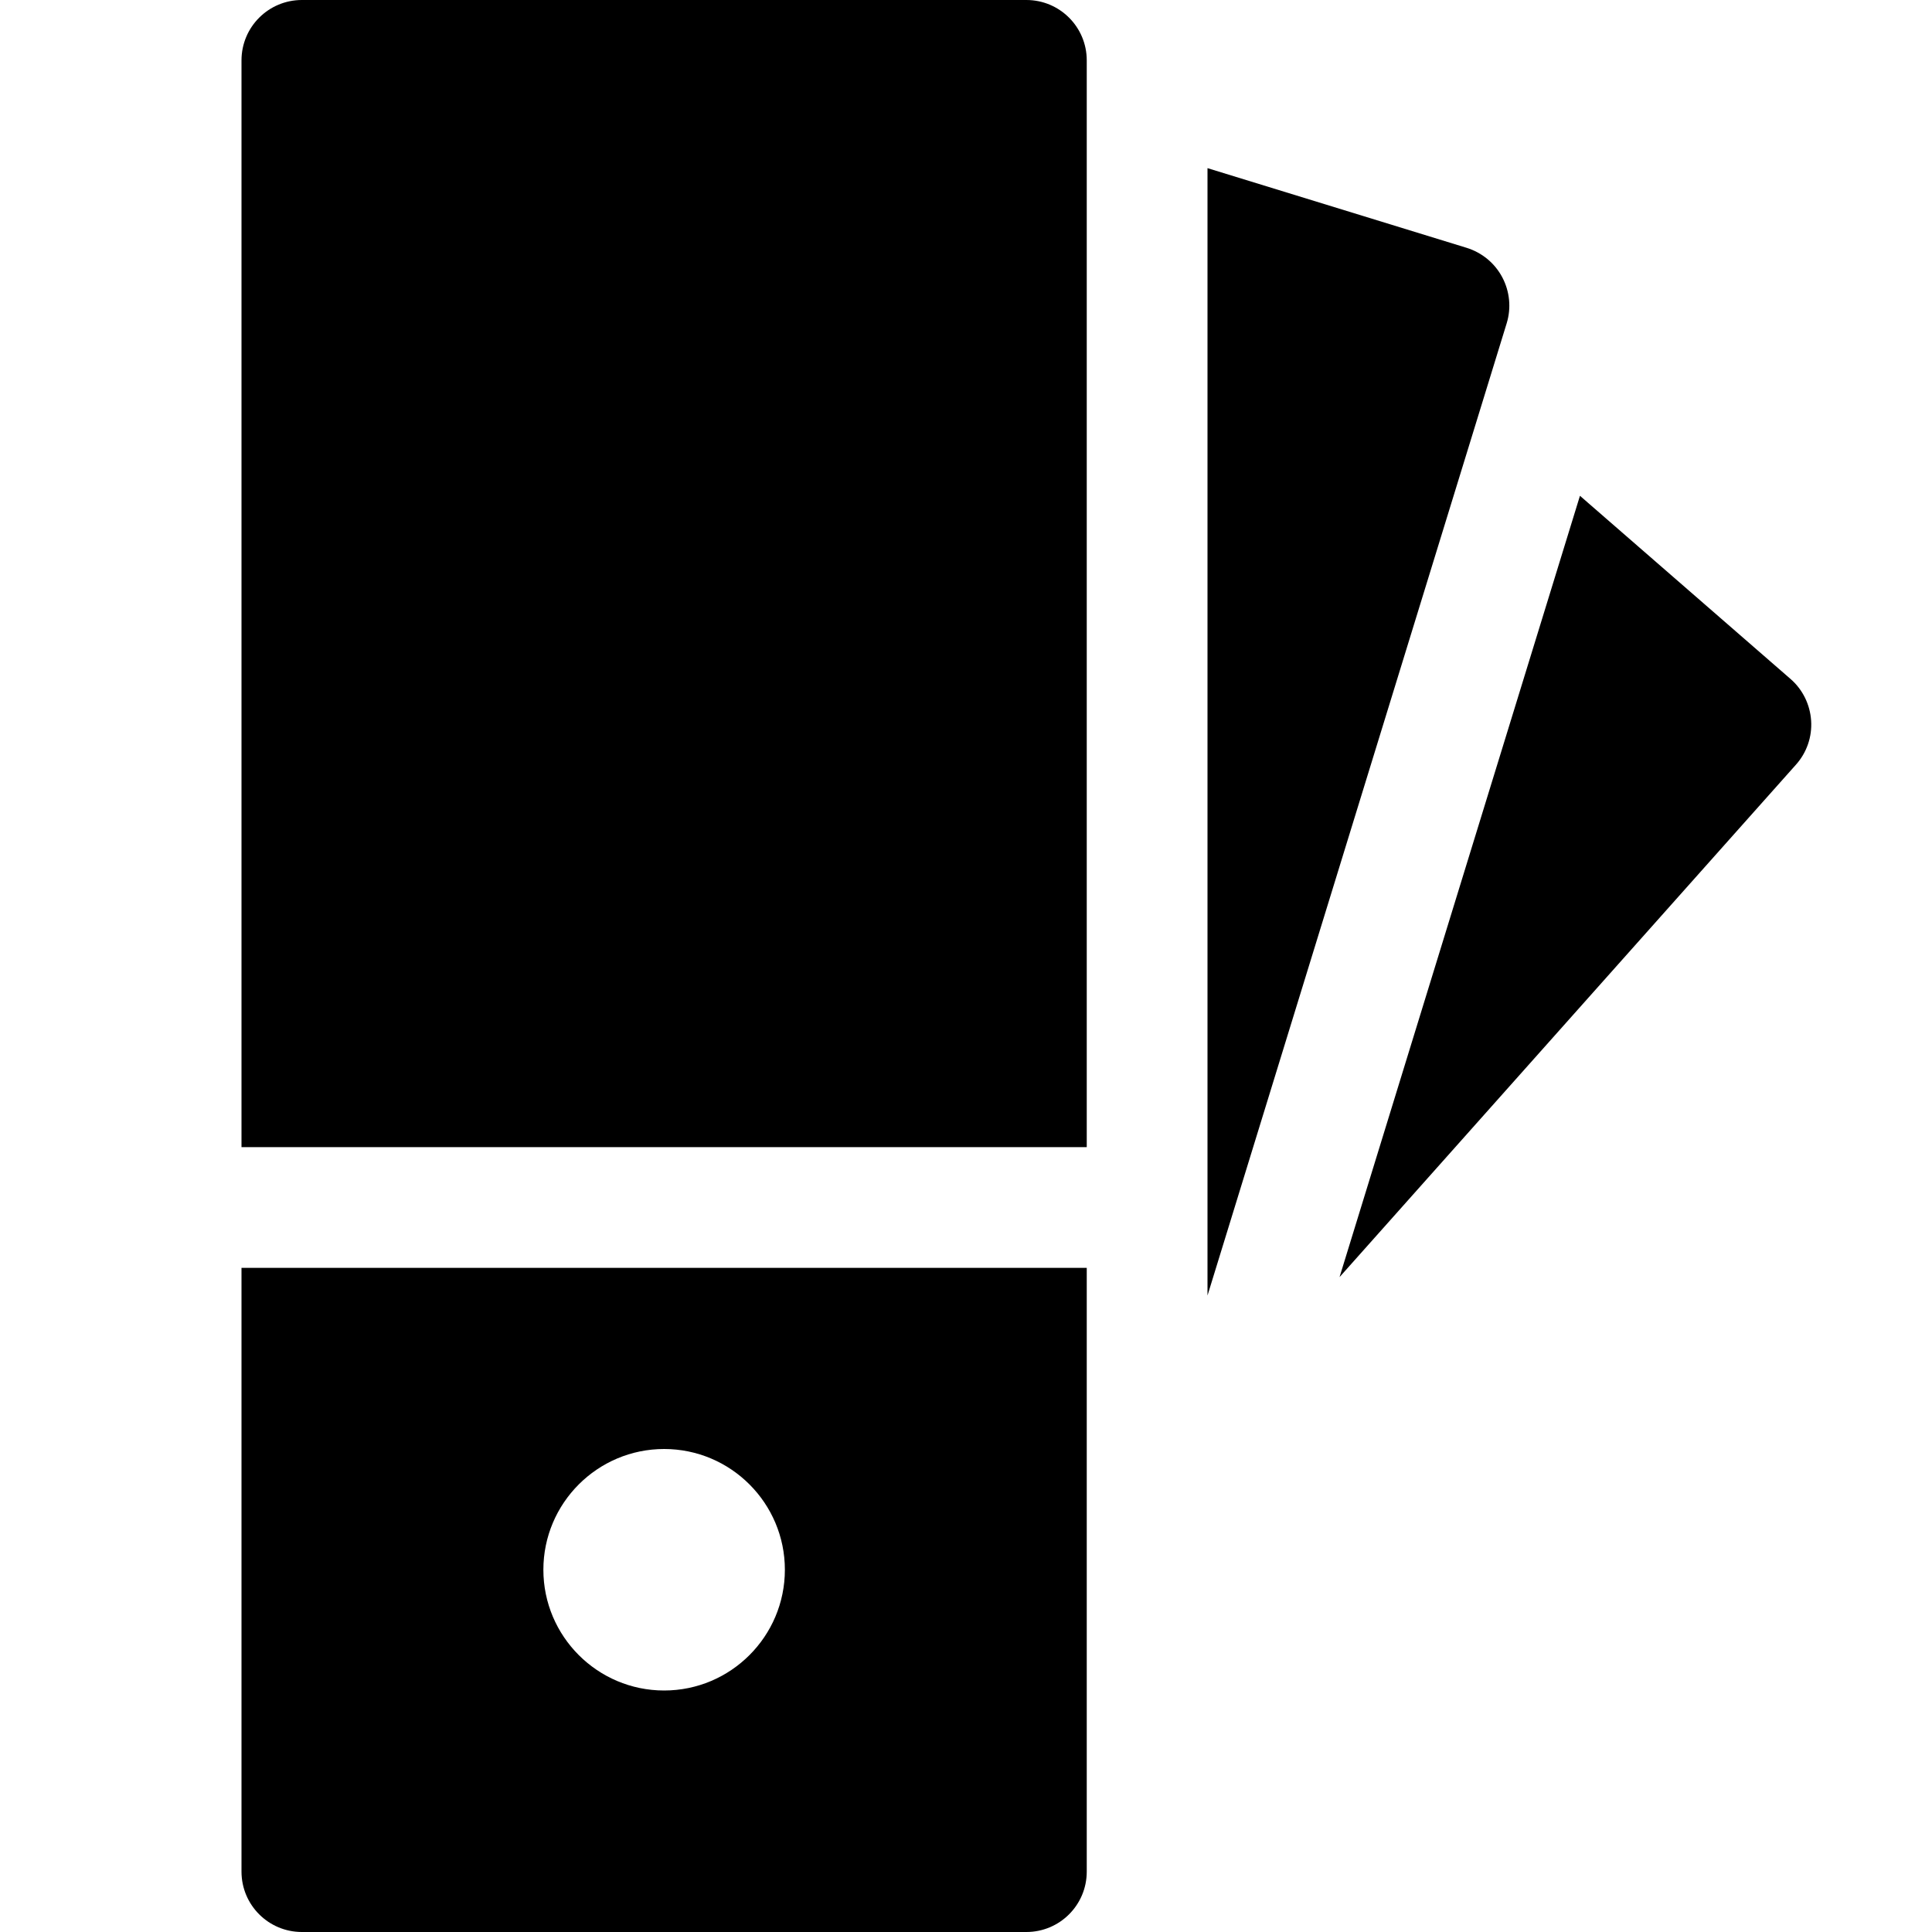 <?xml version="1.0" encoding="utf-8"?>
<!-- Generator: Adobe Illustrator 19.2.1, SVG Export Plug-In . SVG Version: 6.00 Build 0)  -->
<!DOCTYPE svg PUBLIC "-//W3C//DTD SVG 1.1//EN" "http://www.w3.org/Graphics/SVG/1.1/DTD/svg11.dtd">
<svg version="1.1" id="Layer_1" xmlns="http://www.w3.org/2000/svg" xmlns:xlink="http://www.w3.org/1999/xlink" x="0px" y="0px"
	 width="32px" height="32px" viewBox="0 0 32 32" enable-background="new 0 0 32 32" xml:space="preserve">
<path d="M26.169,8.212l-3.982,12.941l7.56-8.488c0.178-0.199,0.269-0.462,0.251-0.729s-0.14-0.516-0.342-0.691L26.169,8.212z"/>
<path d="M24.293,4.105L20,2.785v18.673l4.955-16.102c0.078-0.253,0.052-0.527-0.072-0.762S24.547,4.184,24.293,4.105z"/>
<path d="M17,0H5C4.448,0,4,0.447,4,1v18h14V1C18,0.447,17.552,0,17,0z"/>
<path d="M4,31c0,0.553,0.448,1,1,1h12c0.552,0,1-0.447,1-1V21H4V31z M11,24c1.103,0,2,0.897,2,2s-0.897,2-2,2s-2-0.897-2-2
	S9.897,24,11,24z"/>
</svg>
